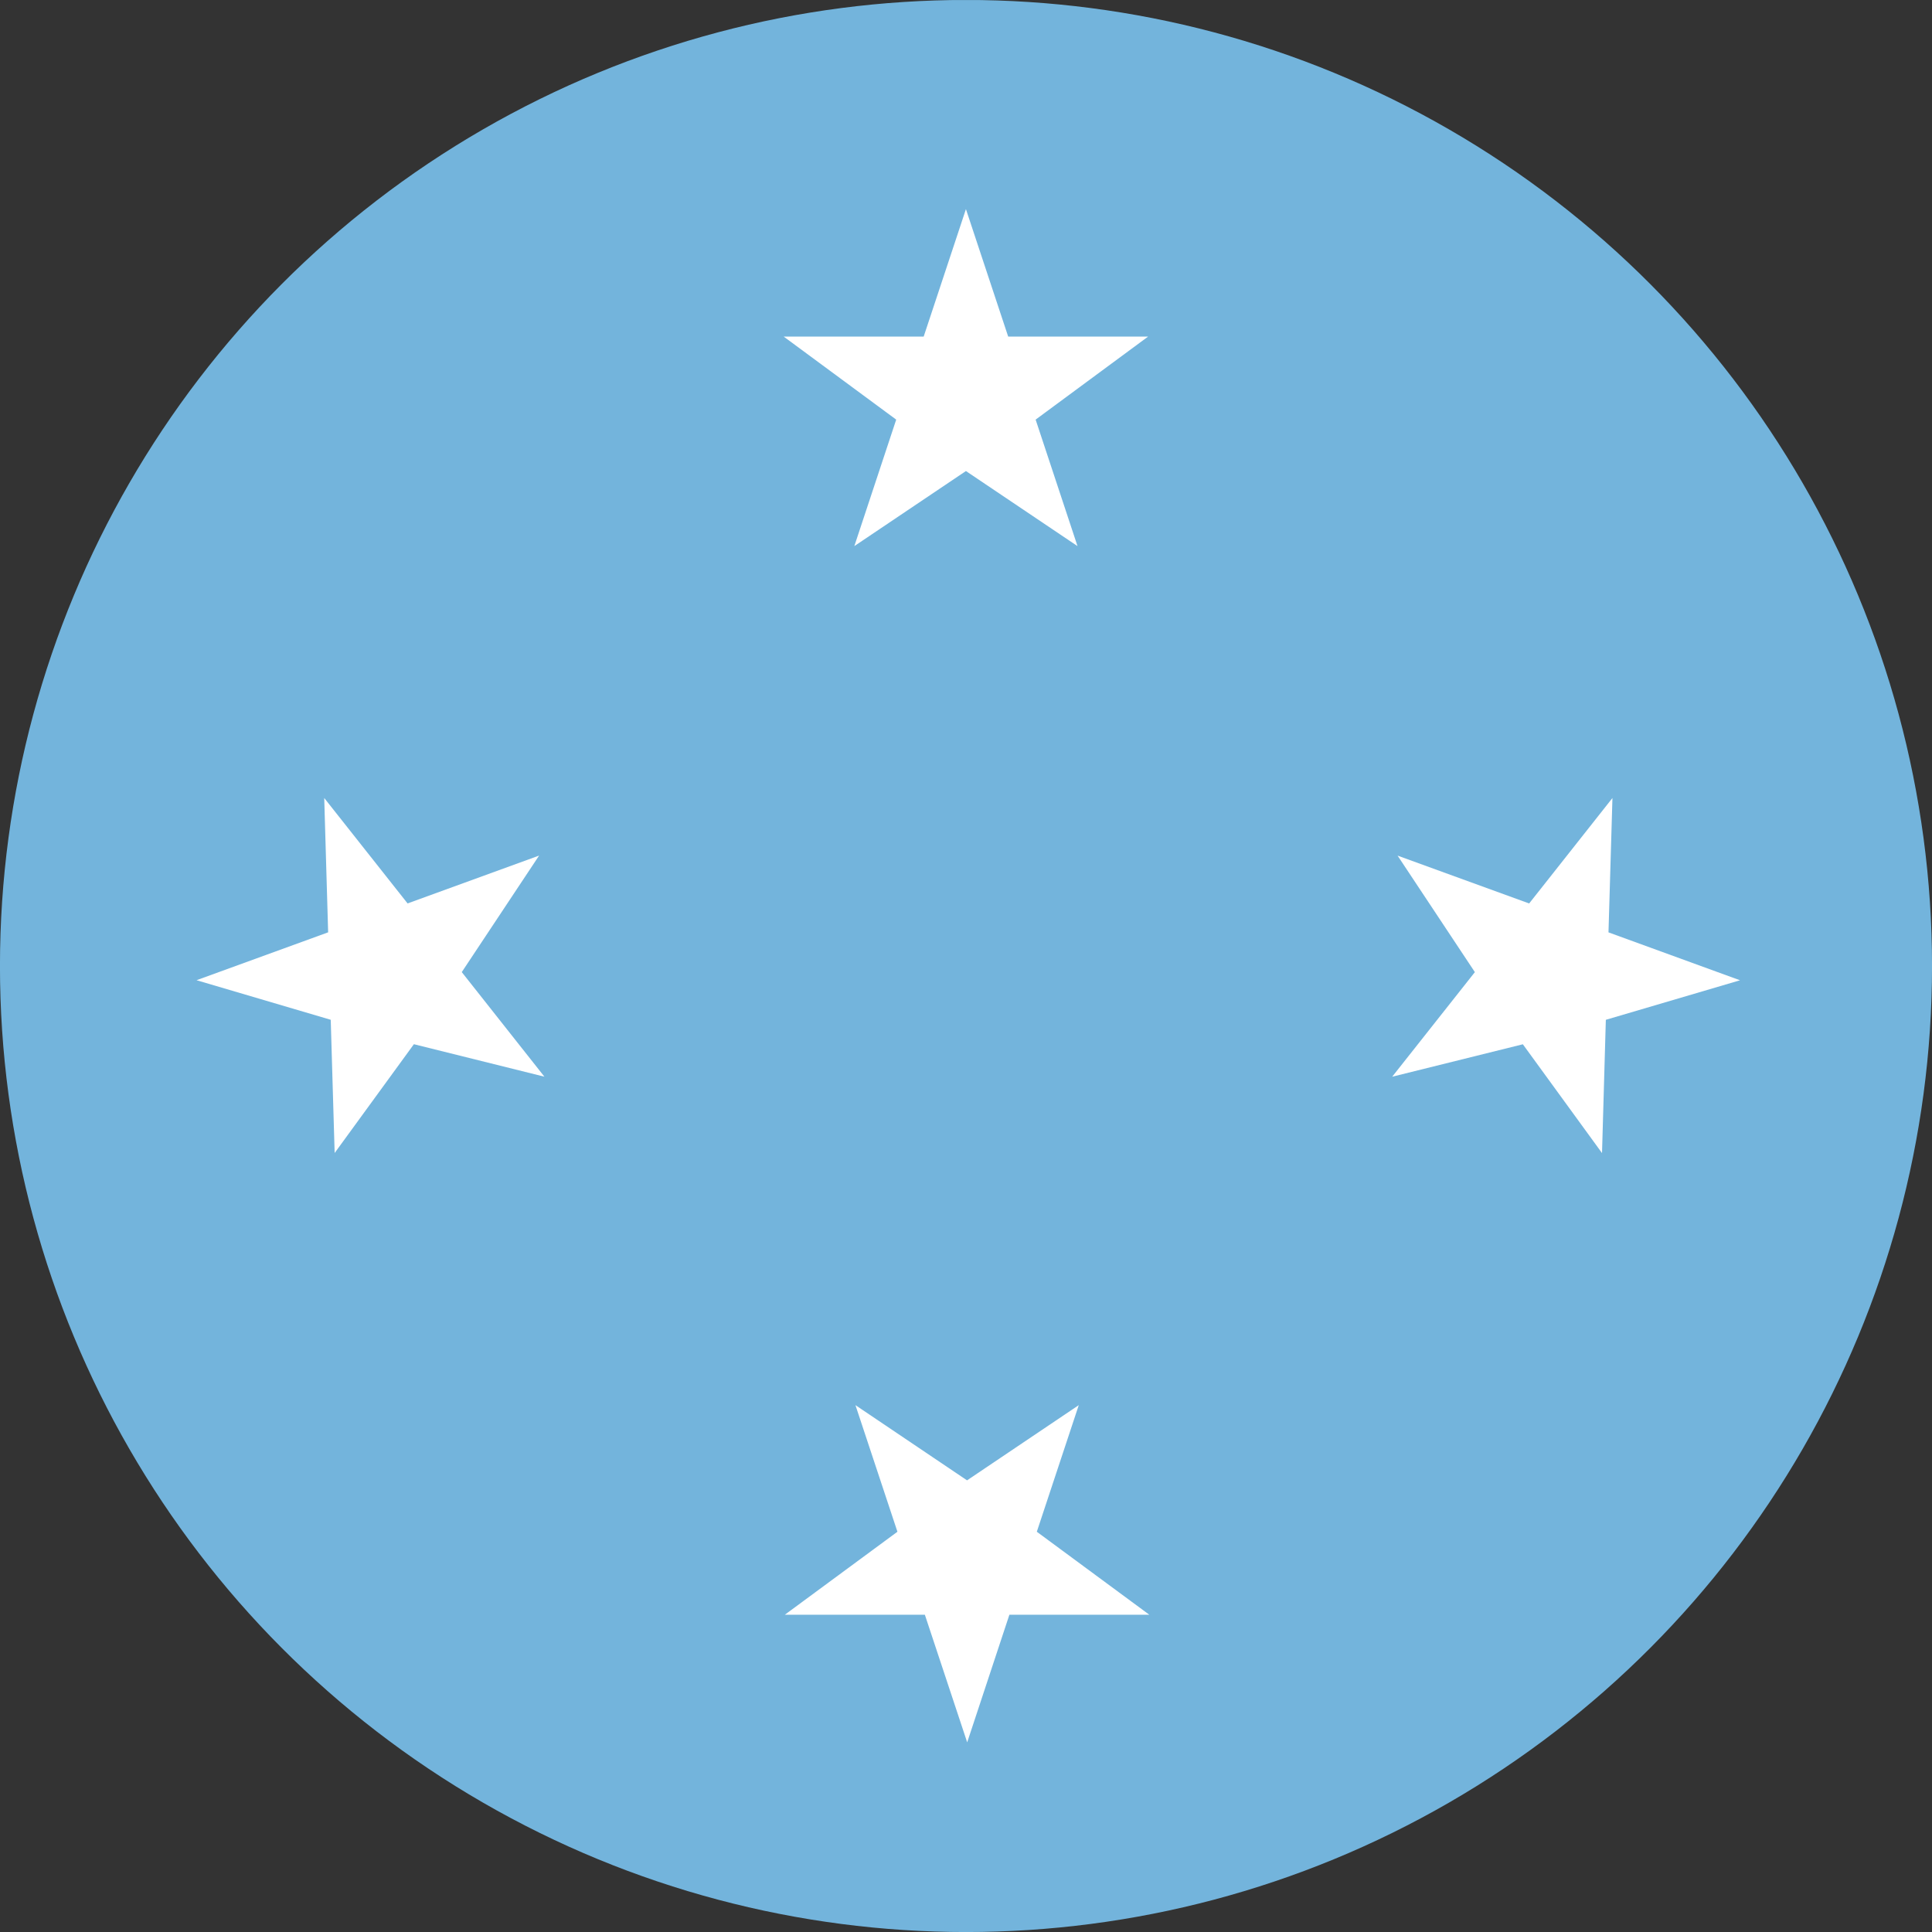 <?xml version="1.0" encoding="iso-8859-1"?>
<!-- Generator: Adobe Illustrator 18.1.1, SVG Export Plug-In . SVG Version: 6.00 Build 0)  -->
<svg version="1.1" id="Layer_82" xmlns="http://www.w3.org/2000/svg" xmlns:xlink="http://www.w3.org/1999/xlink" x="0px" y="0px"
	 viewBox="0 0 56.692 56.692" style="enable-background:new 0 0 56.692 56.692;" xml:space="preserve">
<rect x="0" y="0" width="56.692" height="56.692" fill="#333333" stroke="none"/>
<g>
	<defs>
		<circle id="SVGID_1_" cx="28.346" cy="28.346" r="28.347"/>
	</defs>
	<clipPath id="SVGID_2_">
		<use xlink:href="#SVGID_1_"  style="overflow:visible;"/>
	</clipPath>
	<rect x="-14.173" y="0.001" style="clip-path:url(#SVGID_2_);fill:#73B4DC;" width="85.039" height="56.691"/>
	<g style="clip-path:url(#SVGID_2_);">
		<path style="fill:#FFFFFF;" d="M27.139,47.383l1.242,3.744l1.238-3.744h4.107l-3.302-2.436l1.231-3.715l-3.278,2.207l-3.275-2.207
			l1.232,3.715l-3.305,2.436H27.139z M47.199,27.359l0.116-3.942l-2.444,3.094l-3.861-1.404l2.268,3.419l-2.426,3.069l3.834-0.952
			l2.323,3.193l0.112-3.911l3.938-1.16L47.199,27.359z M12.145,30.641l3.83,0.953l-2.425-3.069l2.269-3.419L11.96,26.51
			l-2.446-3.094l0.115,3.942l-3.862,1.405l3.938,1.161l0.115,3.909L12.145,30.641z"/>
		<polygon style="fill:#FFFFFF;" points="33.689,9.877 30.389,12.313 31.618,16.025 28.344,13.822 25.069,16.025 26.298,12.313 
			22.997,9.877 27.104,9.877 28.344,6.136 29.584,9.877 		"/>
	</g>
</g>
</svg>
